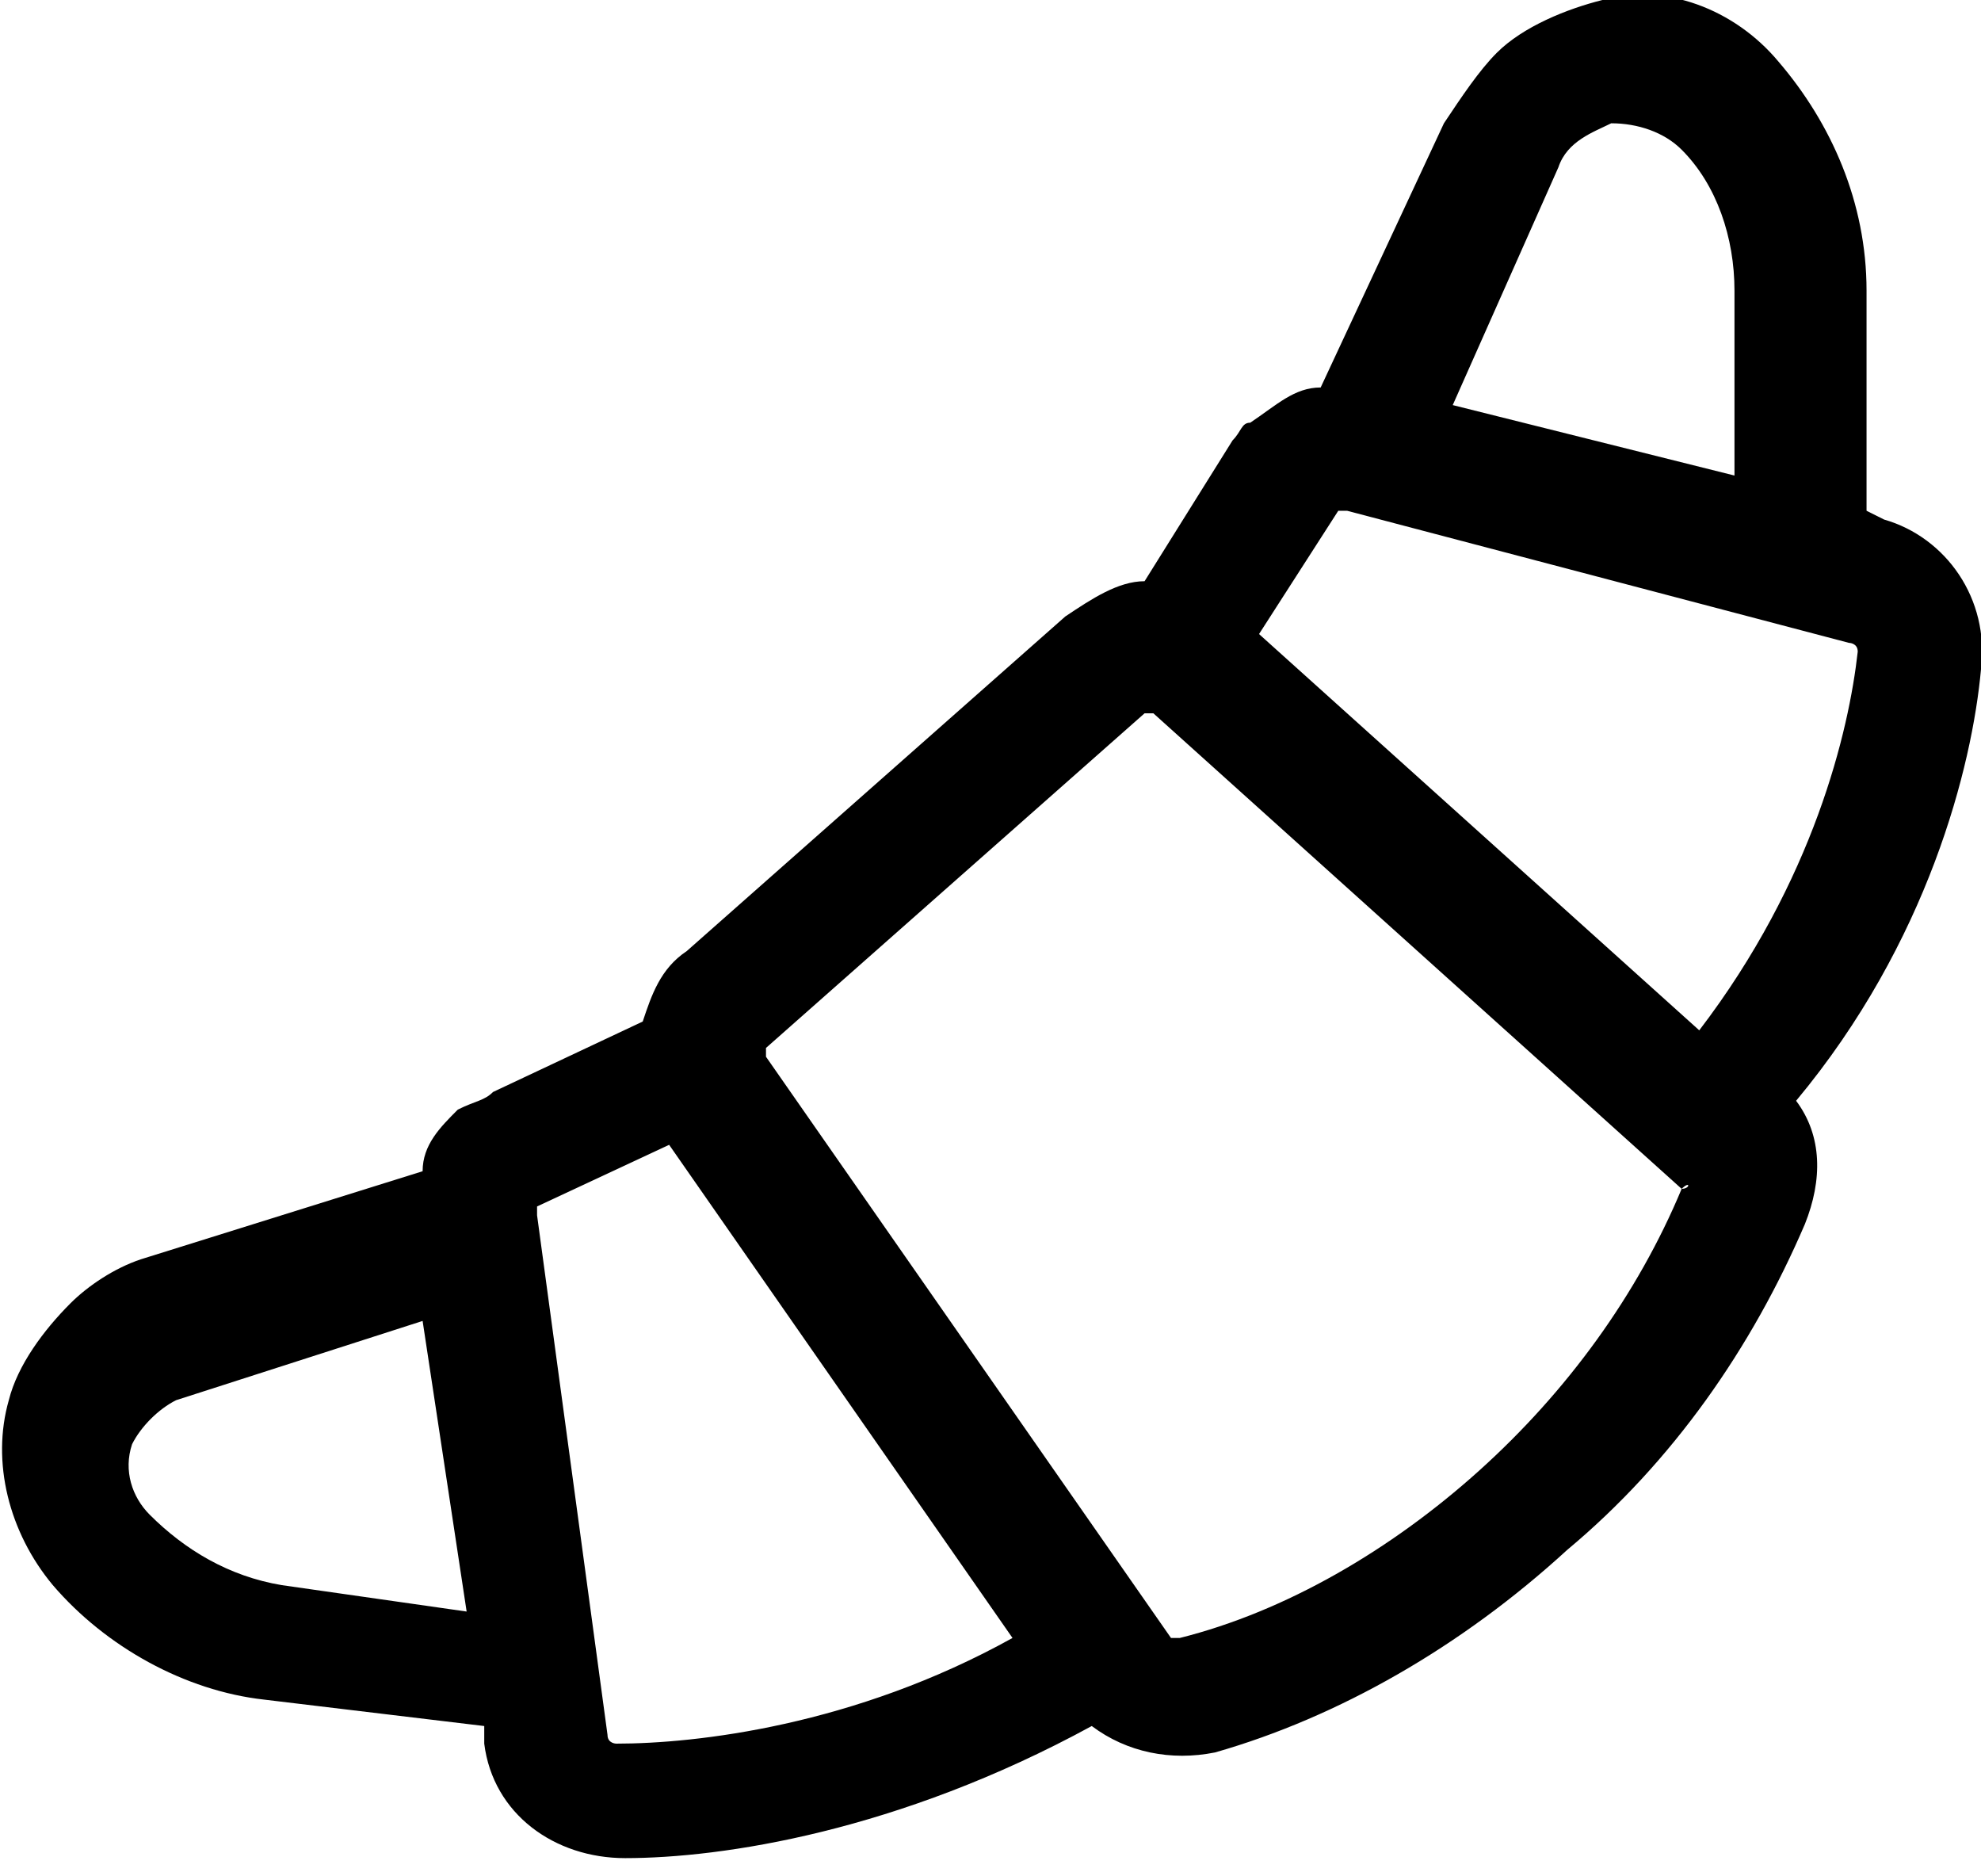<?xml version="1.0" encoding="utf-8"?>
<!-- Generator: Adobe Illustrator 25.0.0, SVG Export Plug-In . SVG Version: 6.00 Build 0)  -->
<svg version="1.1" id="Layer_1" xmlns="http://www.w3.org/2000/svg" xmlns:xlink="http://www.w3.org/1999/xlink" x="0px" y="0px"
	 viewBox="0 0 22.5 21.3" style="enable-background:new 0 0 22.5 21.3;" xml:space="preserve">
<path d="M22.5,7.6c0.1-0.8-0.4-1.5-1.1-1.7l-0.2-0.1l0-2.5c0-1-0.4-1.9-1-2.6c-0.5-0.6-1.3-0.9-2-0.7c-0.4,0.1-0.9,0.3-1.2,0.6
	c-0.2,0.2-0.4,0.5-0.6,0.8l-1.4,3c-0.3,0-0.5,0.2-0.8,0.4C14.1,4.8,14.1,4.9,14,5l-1,1.6c-0.3,0-0.6,0.2-0.9,0.4l-4.3,3.8
	c-0.3,0.2-0.4,0.5-0.5,0.8l-1.7,0.8c-0.1,0.1-0.2,0.1-0.4,0.2c-0.2,0.2-0.4,0.4-0.4,0.7l-3.2,1c-0.3,0.1-0.6,0.3-0.8,0.5
	c-0.3,0.3-0.6,0.7-0.7,1.1c-0.2,0.7,0,1.5,0.5,2.1c0.6,0.7,1.5,1.2,2.4,1.3l2.5,0.3l0,0.2c0.1,0.8,0.8,1.3,1.6,1.3
	c1.1,0,3.1-0.3,5.3-1.5c0.4,0.3,0.9,0.4,1.4,0.3c1.4-0.4,2.8-1.2,4-2.3c1.2-1,2.1-2.3,2.7-3.7c0.2-0.5,0.2-1-0.1-1.4
	C21.9,10.7,22.4,8.7,22.5,7.6z M5.3,18.3L3.2,18c-0.6-0.1-1.1-0.4-1.5-0.8c-0.2-0.2-0.3-0.5-0.2-0.8C1.6,16.2,1.8,16,2,15.9L4.8,15
	L5.3,18.3z M16.5,4.6l1.2-2.7c0.1-0.3,0.4-0.4,0.6-0.5c0.3,0,0.6,0.1,0.8,0.3c0.4,0.4,0.6,1,0.6,1.6l0,2.1L16.5,4.6z M14.3,7.2
	l0.9-1.4c0,0,0,0,0.1,0L21,7.3c0,0,0.1,0,0.1,0.1c-0.1,0.9-0.5,2.6-1.8,4.3L14.3,7.2z M19.1,13.5c-0.5,1.2-1.3,2.3-2.3,3.2
	c-1,0.9-2.2,1.6-3.4,1.9c0,0-0.1,0-0.1,0L8.7,12c0,0,0-0.1,0-0.1L13,8.1c0,0,0.1,0,0.1,0L19.1,13.5C19.2,13.4,19.2,13.5,19.1,13.5z
	 M11.5,18.6c-1.8,1-3.6,1.2-4.5,1.2c0,0-0.1,0-0.1-0.1l-0.8-5.9c0,0,0-0.1,0-0.1l1.5-0.7L11.5,18.6z"/>
</svg>
